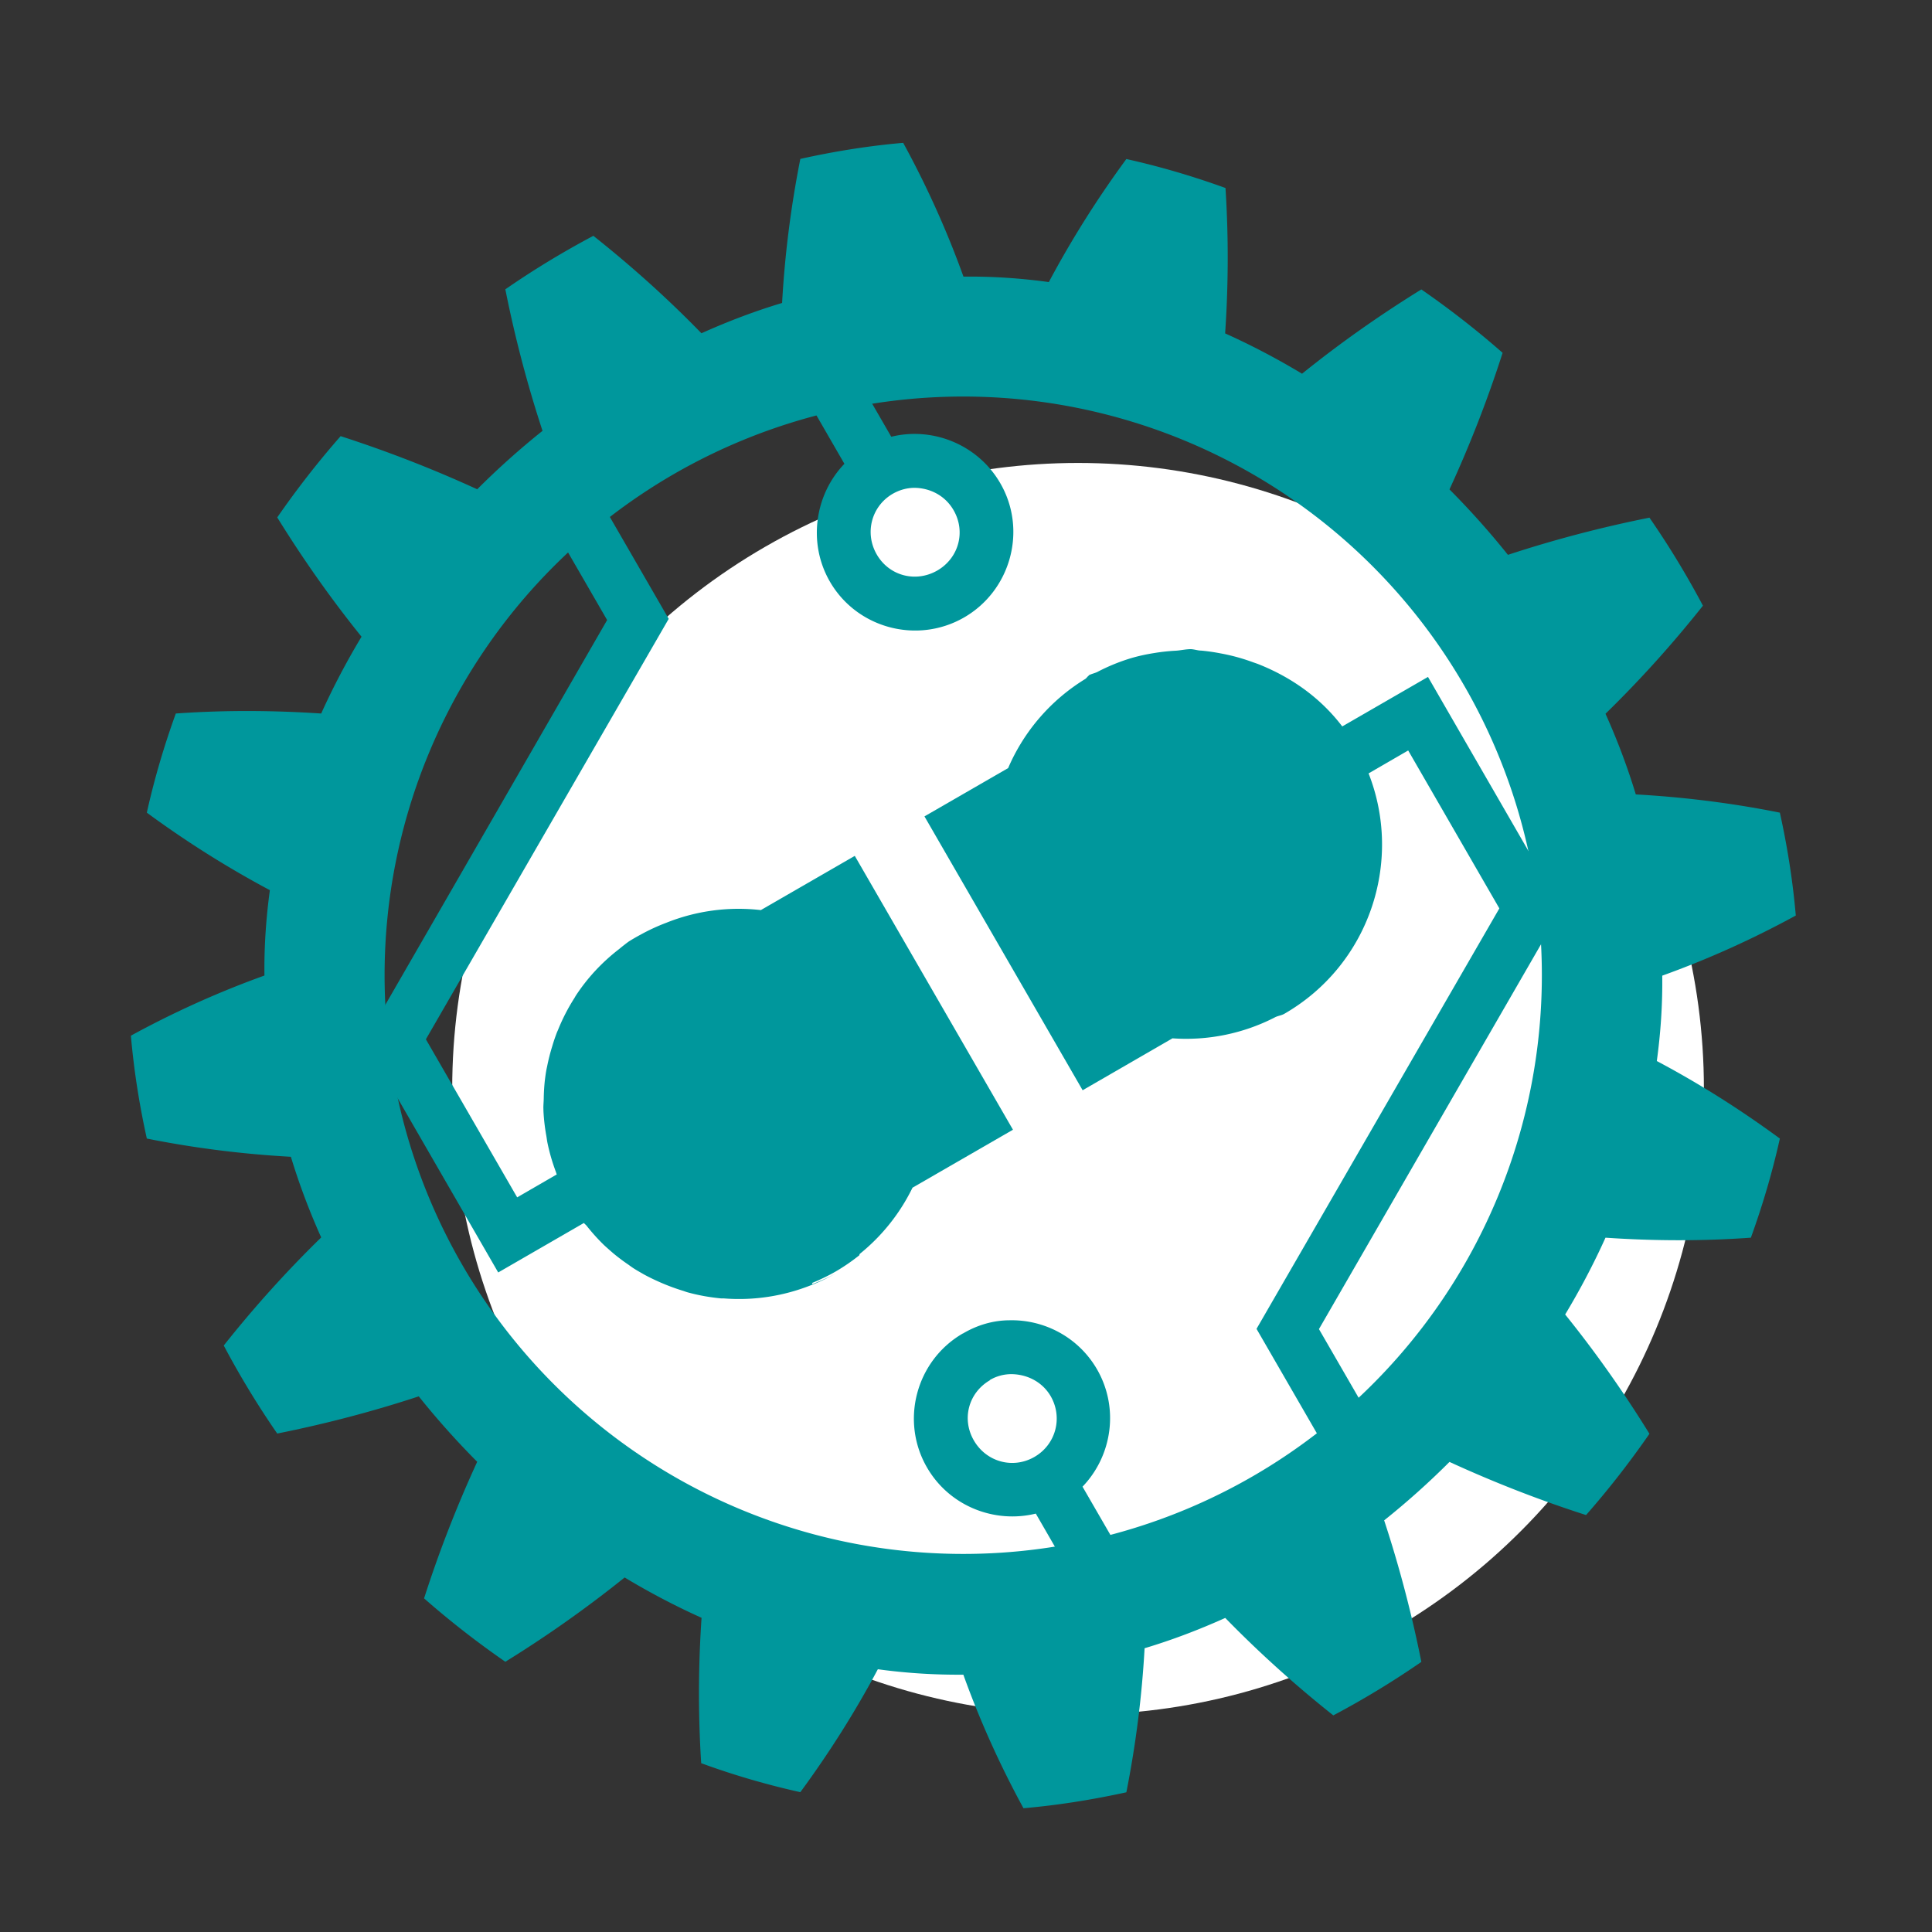 <?xml version="1.0" encoding="UTF-8" standalone="no"?>
<!-- Created with Inkscape (http://www.inkscape.org/) -->

<svg
   xmlns:dc="http://purl.org/dc/elements/1.1/"
   xmlns:cc="http://creativecommons.org/ns#"
   xmlns:rdf="http://www.w3.org/1999/02/22-rdf-syntax-ns#"
   xmlns:svg="http://www.w3.org/2000/svg"
   xmlns="http://www.w3.org/2000/svg"
   xmlns:sodipodi="http://sodipodi.sourceforge.net/DTD/sodipodi-0.dtd"
   xmlns:inkscape="http://www.inkscape.org/namespaces/inkscape"
   width="16"
   height="16"
   viewBox="0 0 16 16"
   id="svg4413"
   version="1.1"
   inkscape:version="0.91 r13725"
   sodipodi:docname="logo_16.svg"
   inkscape:export-filename="C:\Users\Marcelo\Desktop\logo_16.png"
   inkscape:export-xdpi="90"
   inkscape:export-ydpi="90">
  <rect x="0" y="0" width="16" height="16" fill="#333333" stroke="none"/>
  <defs
     id="defs4415" />
  <sodipodi:namedview
     id="base"
     pagecolor="#ffffff"
     bordercolor="#666666"
     borderopacity="1.0"
     inkscape:pageopacity="0"
     inkscape:pageshadow="2"
     inkscape:zoom="45.254834"
     inkscape:cx="10.820567"
     inkscape:cy="8.0377819"
     inkscape:document-units="px"
     inkscape:current-layer="layer1"
     showgrid="false"
     units="px"
     inkscape:window-width="1920"
     inkscape:window-height="1018"
     inkscape:window-x="-8"
     inkscape:window-y="-8"
     inkscape:window-maximized="1"
     inkscape:snap-global="false">
    <inkscape:grid
       type="xygrid"
       id="grid4137" />
  </sodipodi:namedview>
  <g
     inkscape:label="Layer 1"
     inkscape:groupmode="layer"
     id="layer1"
     transform="translate(0,-1036.362)">
    <circle
       style="color:#000000;clip-rule:nonzero;display:inline;overflow:visible;visibility:visible;opacity:1;isolation:auto;mix-blend-mode:normal;color-interpolation:sRGB;color-interpolation-filters:linearRGB;solid-color:#000000;solid-opacity:1;fill:#ffffff;fill-opacity:1;fill-rule:nonzero;stroke:none;stroke-width:4.475;stroke-linecap:butt;stroke-linejoin:miter;stroke-miterlimit:4;stroke-dasharray:none;stroke-dashoffset:0;stroke-opacity:1;color-rendering:auto;image-rendering:optimizeQuality;shape-rendering:auto;text-rendering:auto;enable-background:accumulate"
       id="path4140"
       cx="8.928"
       cy="1045.379"
       r="5.183" />
    <path
       inkscape:connector-curvature="0"
       style="color:#000000;clip-rule:nonzero;display:inline;overflow:visible;visibility:visible;opacity:1;isolation:auto;mix-blend-mode:normal;color-interpolation:sRGB;color-interpolation-filters:linearRGB;solid-color:#000000;solid-opacity:1;fill:#00979c;fill-opacity:1;fill-rule:nonzero;stroke:none;stroke-width:0.25;stroke-linecap:round;stroke-linejoin:round;stroke-miterlimit:4;stroke-dasharray:none;stroke-dashoffset:0;stroke-opacity:1;color-rendering:auto;image-rendering:auto;shape-rendering:auto;text-rendering:auto;enable-background:accumulate"
       d="m 7.479,1037.545 c -0.288,0.025 -0.572,0.071 -0.851,0.133 -0.079,0.399 -0.129,0.797 -0.151,1.193 -0.227,0.068 -0.45,0.153 -0.668,0.251 -0.277,-0.285 -0.576,-0.554 -0.895,-0.807 -0.251,0.133 -0.495,0.281 -0.729,0.443 0.08,0.401 0.183,0.792 0.308,1.172 -0.189,0.151 -0.37,0.313 -0.541,0.484 -0.364,-0.167 -0.741,-0.314 -1.131,-0.44 -0.188,0.214 -0.363,0.439 -0.525,0.673 0.215,0.348 0.448,0.678 0.698,0.988 -0.124,0.206 -0.236,0.419 -0.334,0.636 -0.396,-0.026 -0.798,-0.029 -1.204,0 -0.097,0.268 -0.178,0.542 -0.24,0.821 0.328,0.241 0.668,0.455 1.019,0.642 -0.032,0.234 -0.048,0.47 -0.045,0.707 -0.378,0.136 -0.747,0.302 -1.106,0.498 0.025,0.288 0.07,0.572 0.132,0.852 0.399,0.08 0.798,0.129 1.193,0.151 0.069,0.227 0.153,0.45 0.251,0.668 -0.284,0.277 -0.554,0.576 -0.807,0.895 0.133,0.251 0.281,0.495 0.443,0.729 0.4,-0.08 0.792,-0.183 1.172,-0.308 0.151,0.189 0.313,0.37 0.484,0.542 -0.167,0.363 -0.315,0.741 -0.44,1.131 0.214,0.188 0.439,0.363 0.673,0.525 0.348,-0.215 0.678,-0.449 0.988,-0.698 0.206,0.124 0.419,0.236 0.637,0.334 -0.027,0.397 -0.029,0.798 -0.003,1.204 0.268,0.098 0.542,0.178 0.821,0.24 0.241,-0.328 0.455,-0.667 0.642,-1.018 0.234,0.032 0.47,0.047 0.708,0.045 0.136,0.378 0.302,0.747 0.498,1.106 0.288,-0.025 0.572,-0.071 0.852,-0.132 0.079,-0.399 0.129,-0.797 0.151,-1.193 0.227,-0.068 0.45,-0.153 0.668,-0.251 0.277,0.284 0.576,0.554 0.895,0.807 0.251,-0.133 0.495,-0.281 0.729,-0.443 -0.08,-0.401 -0.183,-0.792 -0.308,-1.172 0.189,-0.151 0.37,-0.313 0.541,-0.484 0.364,0.167 0.741,0.315 1.131,0.44 0.188,-0.214 0.363,-0.439 0.525,-0.673 -0.215,-0.348 -0.448,-0.678 -0.698,-0.988 0.124,-0.206 0.236,-0.419 0.334,-0.636 0.396,0.027 0.798,0.029 1.204,0 0.097,-0.268 0.178,-0.542 0.24,-0.821 -0.328,-0.241 -0.668,-0.456 -1.019,-0.642 0.032,-0.234 0.048,-0.47 0.045,-0.707 0.378,-0.136 0.747,-0.302 1.106,-0.498 -0.025,-0.288 -0.07,-0.572 -0.132,-0.852 -0.399,-0.08 -0.798,-0.129 -1.193,-0.151 -0.069,-0.227 -0.153,-0.45 -0.251,-0.668 0.284,-0.277 0.554,-0.576 0.807,-0.895 -0.133,-0.251 -0.281,-0.495 -0.443,-0.729 -0.4,0.08 -0.792,0.183 -1.172,0.308 -0.151,-0.189 -0.313,-0.37 -0.484,-0.542 0.167,-0.363 0.315,-0.741 0.44,-1.131 -0.214,-0.188 -0.439,-0.363 -0.673,-0.525 -0.348,0.215 -0.678,0.448 -0.988,0.698 -0.206,-0.124 -0.419,-0.236 -0.637,-0.334 0.027,-0.397 0.029,-0.798 0.003,-1.204 -0.268,-0.097 -0.542,-0.178 -0.821,-0.24 -0.241,0.328 -0.455,0.668 -0.642,1.019 -0.234,-0.032 -0.47,-0.048 -0.707,-0.045 -0.136,-0.378 -0.302,-0.747 -0.498,-1.106 z m 0.498,2.101 a 4.792,4.792 0 0 1 4.792,4.792 4.792,4.792 0 0 1 -4.792,4.793 4.792,4.792 0 0 1 -4.792,-4.793 4.792,4.792 0 0 1 4.792,-4.792 z"
       id="path14814-9" />
    <path
       style="opacity:1;fill:#00979c;fill-opacity:1;stroke:none;stroke-width:4;stroke-linecap:round;stroke-linejoin:round;stroke-miterlimit:4;stroke-dasharray:none;stroke-opacity:1"
       d="m 4.694,1040.026 c -0.121,0.09 -0.239,0.184 -0.352,0.284 l 0.686,1.187 -2.009,3.485 1.107,1.918 0.71,-0.41 c 0.007,0.01 0.015,0.014 0.022,0.023 a 1.61,1.61 0 0 0 0.144,0.16 c 0.026,0.024 0.051,0.046 0.079,0.07 a 1.61,1.61 0 0 0 0.124,0.093 1.61,1.61 0 0 0 0.035,0.025 c 0.032,0.021 0.063,0.038 0.096,0.057 a 1.61,1.61 0 0 0 0.092,0.046 c 0.075,0.035 0.153,0.065 0.232,0.089 a 1.61,1.61 0 0 0 0.029,0.01 c 0.093,0.026 0.188,0.043 0.285,0.052 a 1.61,1.61 0 0 0 0.022,0 c 0.245,0.019 0.496,-0.018 0.734,-0.115 l 9.766e-4,0 c 0.066,-0.026 0.131,-0.058 0.194,-0.094 -0.064,0.036 -0.13,0.064 -0.196,0.091 l -0.004,-0.01 a 1.61,1.61 0 0 0 0.194,-0.094 1.61,1.61 0 0 0 0.192,-0.131 c 0.006,-0 0.006,-0.015 0.012,-0.018 a 1.61,1.61 0 0 0 0.434,-0.546 l 0.832,-0.48 -1.31,-2.268 -0.778,0.449 a 1.61,1.61 0 0 0 -0.783,0.105 1.61,1.61 0 0 0 -0.212,0.098 1.61,1.61 0 0 0 -0.1,0.058 1.61,1.61 0 0 0 -0.079,0.062 c -0.144,0.111 -0.264,0.241 -0.36,0.388 a 1.61,1.61 0 0 0 -0.009,0.016 c -0.054,0.084 -0.1,0.174 -0.137,0.266 a 1.61,1.61 0 0 0 -0.008,0.018 c -0.015,0.039 -0.028,0.077 -0.04,0.118 a 1.61,1.61 0 0 0 -0.042,0.166 1.61,1.61 0 0 0 -0.005,0.023 c -0.006,0.031 -0.01,0.062 -0.014,0.094 a 1.61,1.61 0 0 0 -0.009,0.152 c -7.02e-4,0.025 -0.003,0.049 -0.003,0.074 5.746e-4,0.011 3.802e-4,0.022 0.001,0.033 a 1.61,1.61 0 0 0 0.023,0.196 c 0.004,0.022 0.006,0.043 0.011,0.066 a 1.61,1.61 0 0 0 0.066,0.228 c 0.004,0.01 0.006,0.019 0.01,0.028 l -0.328,0.19 -0.756,-1.309 2.011,-3.482 -0.847,-1.466 z m 1.702,-0.857 0.597,1.034 c -0.245,0.255 -0.305,0.656 -0.12,0.976 0.224,0.387 0.724,0.52 1.112,0.296 0.387,-0.224 0.523,-0.724 0.299,-1.111 -0.185,-0.32 -0.56,-0.47 -0.903,-0.385 l -0.534,-0.925 c -0.153,0.032 -0.302,0.07 -0.45,0.115 z m 0.998,1.282 c 0.056,-0.032 0.116,-0.048 0.175,-0.049 0.13,0 0.257,0.062 0.328,0.185 0.103,0.178 0.043,0.397 -0.135,0.5 -0.178,0.102 -0.398,0.045 -0.501,-0.133 -0.103,-0.178 -0.044,-0.401 0.133,-0.503 z m 1.624,1.505 c -0.014,0.01 -0.019,0.022 -0.032,0.03 a 1.61,1.61 0 0 0 -0.637,0.737 l -0.693,0.4 1.31,2.268 0.744,-0.43 a 1.61,1.61 0 0 0 0.845,-0.172 c 0.026,-0.015 0.055,-0.016 0.081,-0.031 0.703,-0.405 0.986,-1.258 0.698,-1.991 l 0.328,-0.19 0.755,1.308 -2.011,3.482 0.851,1.473 c 0.121,-0.09 0.239,-0.185 0.352,-0.284 l -0.686,-1.187 2.01,-3.483 -1.107,-1.918 -0.71,0.41 c -0.184,-0.242 -0.429,-0.411 -0.698,-0.517 a 1.61,1.61 0 0 0 -0.037,-0.013 c -0.089,-0.033 -0.179,-0.058 -0.273,-0.075 a 1.61,1.61 0 0 0 -0.16,-0.023 c -0.029,-0 -0.057,-0.011 -0.086,-0.012 -0.043,-0 -0.086,0.011 -0.128,0.013 a 1.61,1.61 0 0 0 -0.174,0.019 c -0.076,0.012 -0.149,0.028 -0.223,0.052 a 1.61,1.61 0 0 0 -0.242,0.101 c -0.024,0.014 -0.054,0.018 -0.079,0.032 z m -1.044,5.449 c -0.387,0.224 -0.521,0.723 -0.297,1.11 0.185,0.32 0.558,0.466 0.901,0.382 l 0.534,0.925 c 0.153,-0.032 0.302,-0.07 0.45,-0.115 l -0.597,-1.033 c 0.245,-0.255 0.305,-0.651 0.12,-0.972 -0.154,-0.266 -0.437,-0.413 -0.726,-0.406 -0.131,6e-4 -0.264,0.038 -0.385,0.11 z m 0.223,0.386 c 0.056,-0.033 0.115,-0.048 0.175,-0.049 0.13,0 0.258,0.061 0.329,0.182 0.103,0.178 0.043,0.402 -0.135,0.504 -0.178,0.102 -0.398,0.041 -0.501,-0.137 -0.103,-0.178 -0.044,-0.396 0.134,-0.499 l -9.765e-4,-0 z"
       id="path4175-3-6-0-1-0-7-1"
       inkscape:connector-curvature="0" />
  </g>
</svg>
